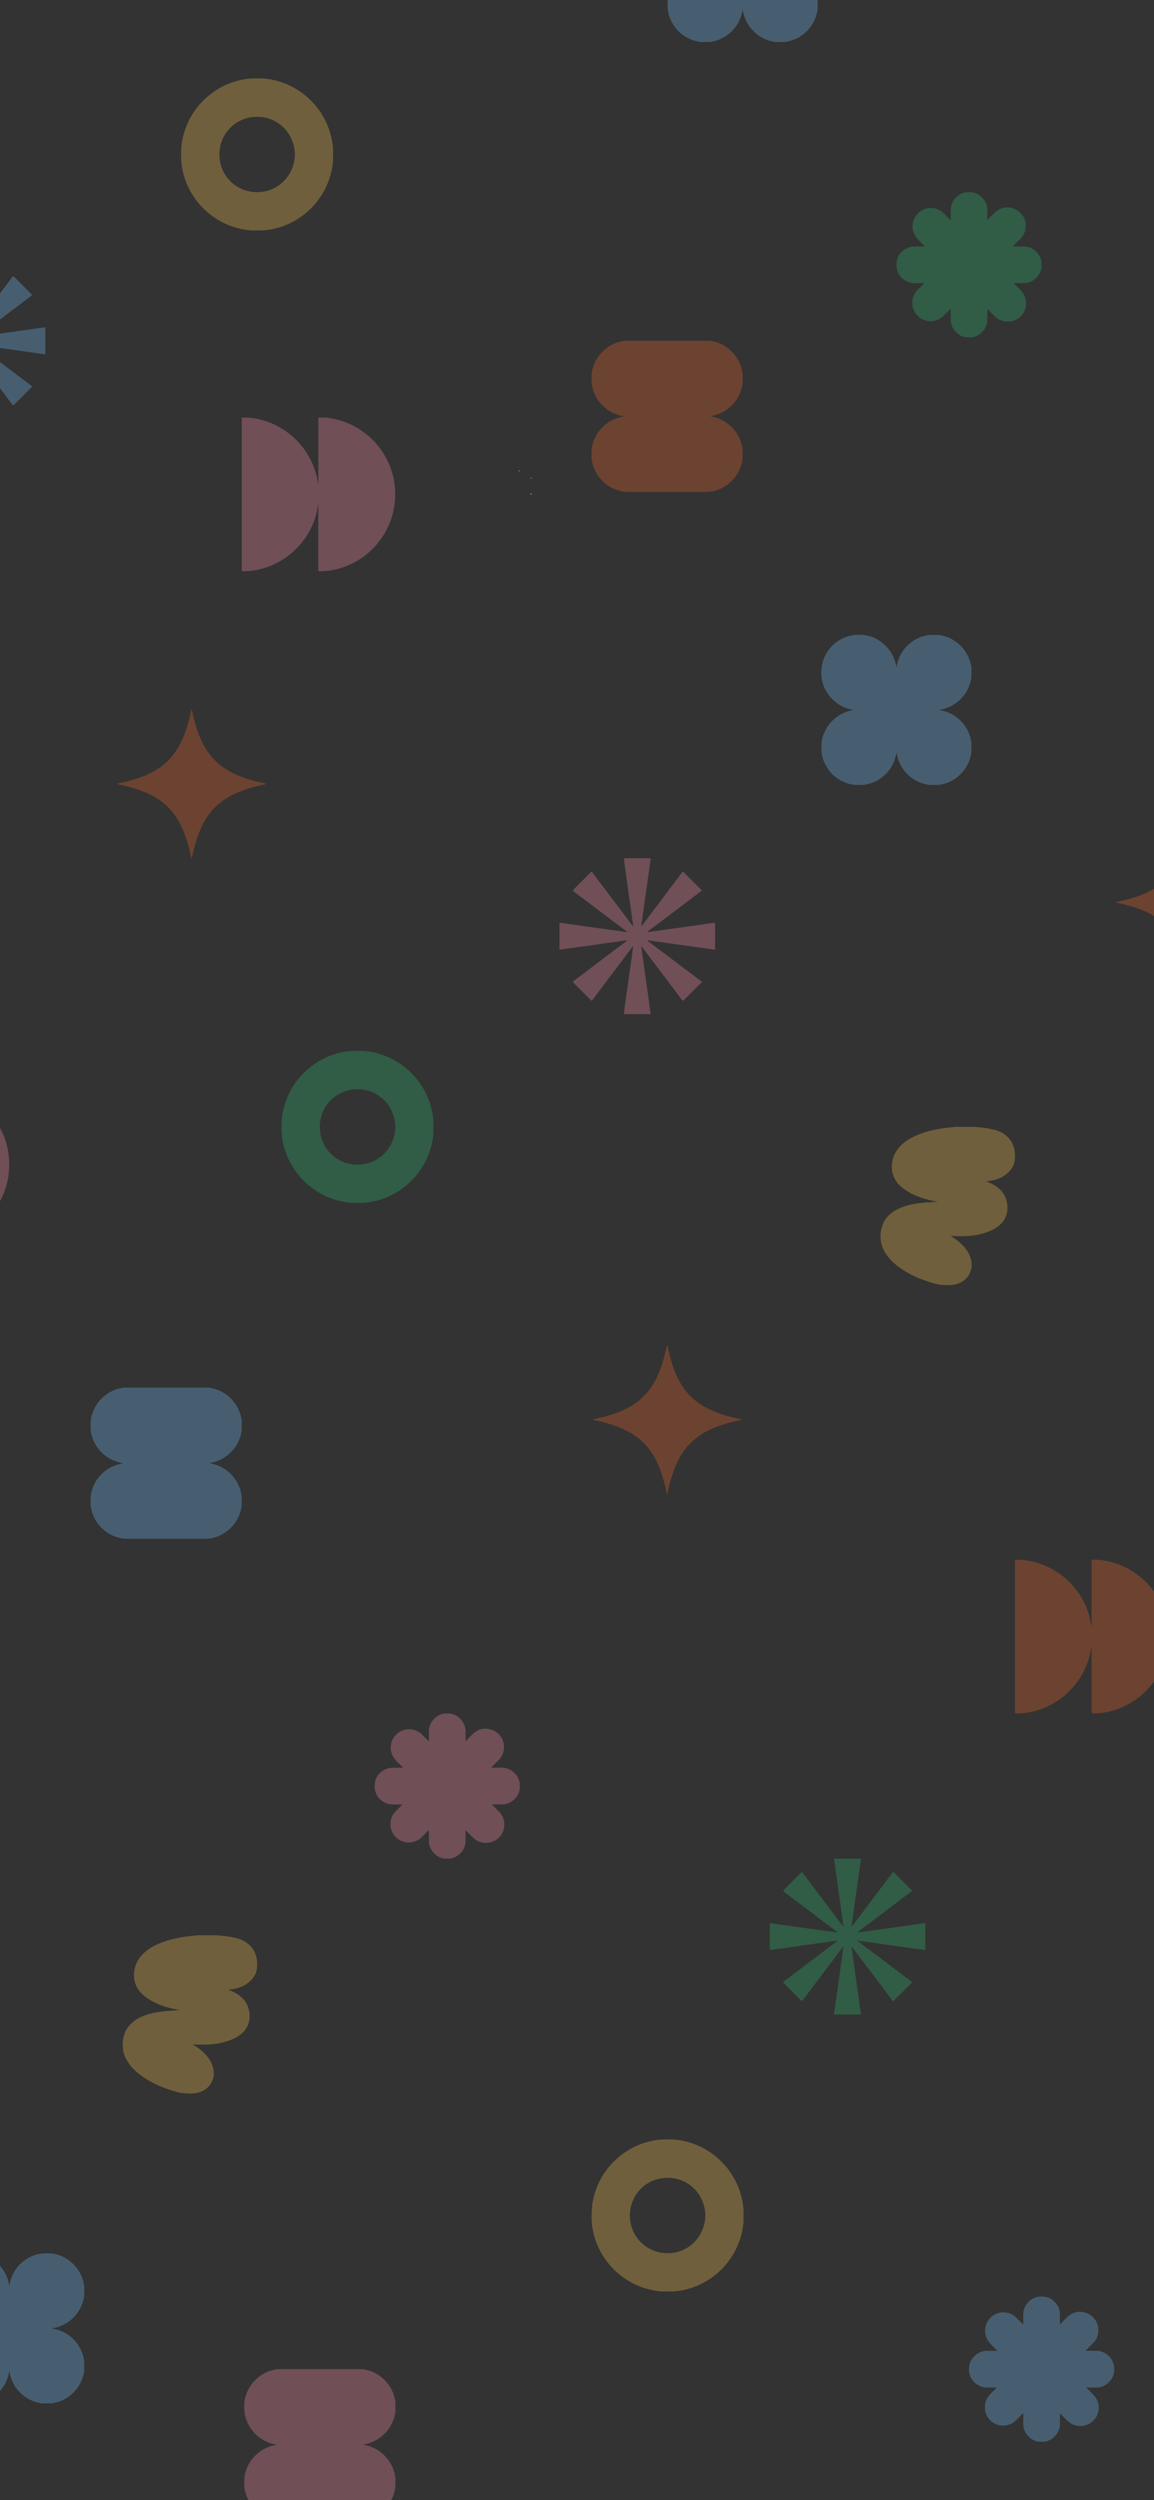 <svg width="375" height="812" viewBox="0 0 375 812" fill="none" xmlns="http://www.w3.org/2000/svg">
<rect x="0" y="0" width="375" height="812" fill="#333333" stroke="none"/>
<g clip-path="url(#clip0_903_245)">
<path d="M172.44 160.31C172.57 160.34 172.71 160.38 172.84 160.41C172.82 160.46 172.81 160.51 172.79 160.57C172.66 160.53 172.53 160.49 172.4 160.45C172.41 160.4 172.43 160.36 172.44 160.31Z" fill="white"/>
<path d="M168.5 152.97C168.51 152.91 168.51 152.9 168.52 152.9C168.65 152.9 168.78 152.89 168.91 152.89C168.91 152.94 168.91 152.98 168.91 153.03C168.78 153.01 168.65 153 168.51 152.98L168.5 152.97Z" fill="white"/>
<path d="M172.42 155.22C172.53 155.22 172.64 155.22 172.74 155.22C172.74 155.22 172.74 155.31 172.74 155.35H172.41C172.41 155.35 172.41 155.26 172.41 155.21L172.42 155.22Z" fill="white"/>
<path d="M108.22 47.83V52.52C108.2 52.6 108.17 52.68 108.16 52.76C108.05 54.18 107.76 55.56 107.37 56.93C106.24 60.91 104.21 64.39 101.35 67.37C99.55 69.25 97.49 70.79 95.2 72.01C92.63 73.39 89.9 74.28 87.01 74.68C86.62 74.73 86.21 74.73 85.82 74.84H81.26C81.18 74.82 81.1 74.79 81.02 74.78C80.21 74.72 79.41 74.58 78.62 74.42C76.77 74.05 74.98 73.48 73.27 72.69C70.28 71.3 67.66 69.42 65.41 67C63.34 64.76 61.72 62.24 60.59 59.42C59.43 56.52 58.79 53.52 58.86 50.37C58.89 48.87 58.89 47.38 59.17 45.89C59.52 43.99 60.05 42.15 60.81 40.38C62.44 36.62 64.85 33.46 68.03 30.88C69.92 29.35 71.99 28.13 74.24 27.21C75.54 26.68 76.89 26.27 78.26 25.96C79.06 25.78 79.87 25.65 80.69 25.56C82.08 25.41 83.48 25.49 84.88 25.47C85.47 25.47 86.05 25.5 86.63 25.58C88.09 25.78 89.54 26.08 90.95 26.53C93.68 27.39 96.19 28.68 98.47 30.42C101.16 32.47 103.36 34.95 105.04 37.9C106.6 40.62 107.6 43.53 108.05 46.64C108.11 47.03 108.11 47.44 108.22 47.82V47.83ZM95.82 50.16C95.68 43.31 90.41 37.93 83.55 37.93C76.7 37.93 71.3 43.32 71.3 50.18C71.3 57.04 76.72 62.43 83.57 62.41C90.46 62.39 95.7 56.96 95.82 50.15V50.16Z" fill="#FFC453" fill-opacity="0.3"/>
<path d="M241.61 717.21V721.9C241.59 721.98 241.56 722.06 241.55 722.14C241.44 723.56 241.15 724.94 240.76 726.31C239.63 730.29 237.6 733.77 234.74 736.75C232.94 738.63 230.88 740.17 228.59 741.39C226.02 742.77 223.29 743.66 220.4 744.06C220.01 744.11 219.6 744.11 219.21 744.22H214.65C214.57 744.2 214.49 744.17 214.41 744.16C213.6 744.1 212.8 743.96 212.01 743.8C210.16 743.43 208.37 742.86 206.66 742.07C203.67 740.68 201.05 738.8 198.8 736.38C196.73 734.14 195.11 731.62 193.98 728.8C192.82 725.9 192.18 722.9 192.25 719.75C192.28 718.25 192.28 716.76 192.56 715.27C192.91 713.37 193.44 711.53 194.2 709.76C195.83 706 198.24 702.84 201.42 700.26C203.31 698.73 205.38 697.51 207.63 696.59C208.93 696.06 210.28 695.65 211.65 695.34C212.45 695.16 213.26 695.03 214.08 694.94C215.47 694.79 216.87 694.87 218.27 694.85C218.86 694.85 219.44 694.88 220.02 694.96C221.48 695.16 222.93 695.46 224.34 695.91C227.07 696.77 229.58 698.06 231.86 699.8C234.55 701.85 236.75 704.33 238.43 707.28C239.99 710 240.99 712.91 241.44 716.02C241.5 716.41 241.5 716.82 241.61 717.2V717.21ZM229.21 719.54C229.07 712.69 223.8 707.31 216.94 707.31C210.09 707.31 204.69 712.7 204.69 719.56C204.69 726.42 210.11 731.81 216.96 731.79C223.85 731.77 229.09 726.34 229.21 719.53V719.54Z" fill="#FFC453" fill-opacity="0.3"/>
<path d="M140.85 363.66V368.35C140.83 368.43 140.8 368.51 140.79 368.59C140.68 370.01 140.39 371.39 140 372.76C138.87 376.74 136.84 380.22 133.98 383.2C132.18 385.08 130.12 386.62 127.83 387.84C125.26 389.22 122.53 390.11 119.64 390.51C119.25 390.56 118.84 390.56 118.45 390.67H113.89C113.81 390.65 113.73 390.62 113.65 390.61C112.84 390.55 112.04 390.41 111.25 390.25C109.4 389.88 107.61 389.31 105.9 388.52C102.91 387.13 100.29 385.25 98.04 382.83C95.97 380.59 94.35 378.07 93.22 375.25C92.06 372.35 91.42 369.35 91.49 366.2C91.52 364.7 91.52 363.21 91.8 361.72C92.15 359.82 92.68 357.98 93.44 356.21C95.07 352.45 97.48 349.29 100.66 346.71C102.55 345.18 104.62 343.96 106.87 343.04C108.17 342.51 109.52 342.1 110.89 341.79C111.69 341.61 112.5 341.48 113.32 341.39C114.71 341.24 116.11 341.32 117.51 341.3C118.1 341.3 118.68 341.33 119.26 341.41C120.72 341.61 122.17 341.91 123.58 342.36C126.31 343.22 128.82 344.51 131.1 346.25C133.79 348.3 135.99 350.78 137.67 353.73C139.23 356.45 140.23 359.36 140.68 362.47C140.74 362.86 140.74 363.27 140.85 363.65V363.66ZM128.45 366C128.31 359.15 123.04 353.77 116.18 353.77C109.33 353.77 103.93 359.16 103.93 366.02C103.93 372.88 109.35 378.27 116.2 378.25C123.09 378.23 128.33 372.8 128.45 365.99V366Z" fill="#2EBC72" fill-opacity="0.3"/>
<path d="M305.09 254.93H301.86C301.16 254.78 300.45 254.65 299.76 254.43C297.63 253.75 295.83 252.56 294.34 250.9C293.12 249.54 292.24 247.97 291.73 246.2C291.57 245.64 291.44 245.07 291.34 244.5C291.25 244.53 291.26 244.59 291.25 244.63C291.17 245.27 291 245.88 290.81 246.49C290.13 248.62 288.94 250.43 287.28 251.91C285.91 253.13 284.35 254.01 282.58 254.52C281.97 254.7 281.34 254.81 280.71 254.93H277.54C277.07 254.83 276.6 254.76 276.14 254.64C272.45 253.66 269.77 251.45 268.07 248.04C267.5 246.91 267.15 245.71 266.99 244.45C266.89 243.65 266.96 242.85 266.94 242.05C266.91 241 267.13 239.99 267.45 239.01C268.11 236.97 269.23 235.21 270.81 233.76C272.48 232.22 274.42 231.2 276.66 230.75C276.9 230.7 277.14 230.65 277.38 230.6C274.13 230.03 271.47 228.49 269.44 225.9C267.39 223.29 266.66 220.29 266.96 217.04C267.45 211.81 271.67 206.93 277.61 206.25C280.33 205.94 282.95 206.36 285.34 207.82C288.67 209.85 290.64 212.8 291.29 216.64C291.37 216.61 291.36 216.56 291.37 216.51C291.45 215.87 291.61 215.26 291.81 214.65C292.77 211.73 294.58 209.47 297.2 207.87C298.6 207.02 300.12 206.48 301.76 206.26C302.64 206.15 303.52 206.23 304.4 206.2C305.03 206.18 305.65 206.3 306.27 206.44C307.85 206.81 309.3 207.46 310.62 208.42C312.76 209.97 314.25 211.98 315.12 214.48C315.38 215.22 315.52 215.98 315.67 216.75V220.04C315.52 220.74 315.4 221.45 315.17 222.14C314.5 224.21 313.35 225.98 311.75 227.45C310.37 228.72 308.78 229.62 306.97 230.15C306.4 230.32 305.82 230.43 305.15 230.56C305.28 230.6 305.32 230.62 305.37 230.63C306 230.72 306.62 230.88 307.23 231.07C309.36 231.75 311.16 232.94 312.65 234.6C313.87 235.96 314.74 237.53 315.26 239.3C315.44 239.91 315.54 240.54 315.67 241.17V244.34C315.6 244.73 315.54 245.12 315.45 245.5C314.91 247.76 313.83 249.73 312.19 251.39C310.69 252.9 308.93 253.95 306.89 254.54C306.29 254.71 305.68 254.8 305.08 254.94L305.09 254.93Z" fill="#75C1FF" fill-opacity="0.3"/>
<path d="M16.79 780.58H13.56C12.86 780.43 12.15 780.3 11.46 780.08C9.33 779.4 7.53 778.21 6.04 776.55C4.82 775.19 3.94 773.62 3.43 771.85C3.27 771.29 3.14 770.72 3.04 770.15C2.95 770.18 2.96 770.24 2.95 770.28C2.87 770.92 2.7 771.53 2.51 772.14C1.83 774.27 0.64 776.08 -1.02 777.56C-2.39 778.78 -3.95 779.66 -5.72 780.17C-6.33 780.35 -6.96 780.46 -7.59 780.58H-10.76C-11.23 780.48 -11.7 780.41 -12.16 780.29C-15.85 779.31 -18.53 777.1 -20.23 773.69C-20.8 772.56 -21.15 771.36 -21.31 770.1C-21.41 769.3 -21.34 768.5 -21.36 767.7C-21.39 766.65 -21.17 765.64 -20.85 764.66C-20.19 762.62 -19.07 760.86 -17.49 759.41C-15.82 757.87 -13.88 756.85 -11.64 756.4C-11.4 756.35 -11.16 756.3 -10.92 756.25C-14.17 755.68 -16.83 754.14 -18.86 751.55C-20.91 748.94 -21.64 745.94 -21.34 742.69C-20.85 737.46 -16.63 732.58 -10.69 731.9C-7.97 731.59 -5.35 732.01 -2.96 733.47C0.37 735.5 2.34 738.45 2.99 742.29C3.07 742.26 3.06 742.21 3.07 742.16C3.15 741.52 3.31 740.91 3.51 740.3C4.47 737.38 6.28 735.12 8.9 733.52C10.3 732.67 11.82 732.13 13.46 731.91C14.34 731.8 15.22 731.88 16.1 731.85C16.73 731.83 17.35 731.95 17.97 732.09C19.55 732.46 21 733.11 22.32 734.07C24.46 735.62 25.95 737.63 26.82 740.13C27.08 740.87 27.22 741.63 27.37 742.4V745.69C27.22 746.39 27.1 747.1 26.87 747.79C26.2 749.86 25.05 751.63 23.45 753.1C22.07 754.37 20.48 755.27 18.67 755.8C18.1 755.97 17.52 756.08 16.85 756.21C16.98 756.25 17.02 756.27 17.07 756.28C17.7 756.37 18.32 756.53 18.93 756.72C21.06 757.4 22.86 758.59 24.35 760.25C25.57 761.61 26.44 763.18 26.96 764.95C27.14 765.56 27.24 766.19 27.37 766.82V769.99C27.3 770.38 27.24 770.77 27.15 771.15C26.61 773.41 25.53 775.38 23.89 777.04C22.39 778.55 20.63 779.6 18.59 780.19C17.99 780.36 17.38 780.45 16.78 780.59L16.79 780.58Z" fill="#75C1FF" fill-opacity="0.3"/>
<path d="M255.11 13.64H251.88C251.18 13.49 250.47 13.36 249.78 13.14C247.65 12.46 245.85 11.27 244.36 9.61C243.14 8.25 242.26 6.68 241.75 4.91C241.59 4.35 241.46 3.78 241.36 3.21C241.27 3.24 241.28 3.3 241.27 3.34C241.19 3.98 241.02 4.59 240.83 5.2C240.15 7.33 238.96 9.14 237.3 10.62C235.93 11.84 234.37 12.72 232.6 13.23C231.99 13.41 231.36 13.52 230.73 13.64H227.56C227.09 13.54 226.62 13.47 226.16 13.35C222.47 12.37 219.79 10.16 218.09 6.75C217.52 5.62 217.17 4.42 217.01 3.16C216.91 2.36 216.98 1.56 216.96 0.76C216.93 -0.29 217.15 -1.3 217.47 -2.28C218.13 -4.32 219.25 -6.08 220.83 -7.53C222.5 -9.07 224.44 -10.09 226.68 -10.54C226.92 -10.59 227.16 -10.64 227.4 -10.69C224.15 -11.26 221.49 -12.8 219.46 -15.39C217.41 -18 216.68 -21 216.98 -24.25C217.47 -29.48 221.69 -34.36 227.63 -35.04C230.35 -35.35 232.97 -34.93 235.36 -33.47C238.69 -31.44 240.66 -28.49 241.31 -24.65C241.39 -24.68 241.38 -24.73 241.39 -24.78C241.47 -25.42 241.63 -26.03 241.83 -26.64C242.79 -29.56 244.6 -31.82 247.22 -33.42C248.62 -34.27 250.14 -34.81 251.78 -35.03C252.66 -35.14 253.54 -35.06 254.42 -35.09C255.05 -35.11 255.67 -34.99 256.29 -34.85C257.87 -34.48 259.32 -33.83 260.64 -32.87C262.78 -31.32 264.27 -29.31 265.14 -26.81C265.4 -26.07 265.54 -25.31 265.69 -24.54V-21.25C265.54 -20.55 265.42 -19.84 265.19 -19.15C264.52 -17.08 263.37 -15.31 261.77 -13.84C260.39 -12.57 258.8 -11.67 256.99 -11.14C256.42 -10.97 255.84 -10.86 255.17 -10.73C255.3 -10.69 255.34 -10.67 255.39 -10.66C256.02 -10.57 256.64 -10.41 257.25 -10.22C259.38 -9.54 261.18 -8.35 262.67 -6.69C263.89 -5.33 264.76 -3.76 265.28 -1.99C265.46 -1.38 265.56 -0.75 265.69 -0.12V3.05C265.62 3.44 265.56 3.83 265.47 4.21C264.93 6.47 263.85 8.44 262.21 10.1C260.71 11.61 258.95 12.66 256.91 13.25C256.31 13.42 255.7 13.51 255.1 13.65L255.11 13.64Z" fill="#75C1FF" fill-opacity="0.3"/>
<path d="M338.46 84.88V87.12C338.46 87.12 338.42 87.21 338.41 87.26C338.1 88.63 337.4 89.77 336.31 90.65C335.29 91.46 334.14 91.95 332.82 91.96C331.8 91.96 330.78 91.96 329.76 91.96C329.67 91.96 329.54 91.91 329.5 92.02C329.47 92.11 329.58 92.17 329.64 92.23C330.3 92.9 330.97 93.56 331.64 94.23C331.84 94.43 332.04 94.63 332.21 94.86C333.27 96.3 333.68 97.89 333.34 99.66C333.1 100.91 332.52 101.97 331.6 102.83C330.37 103.98 328.91 104.53 327.2 104.45C325.73 104.38 324.48 103.84 323.41 102.86C322.62 102.14 321.89 101.36 321.12 100.61C321.06 100.55 321.01 100.44 320.91 100.48C320.81 100.52 320.85 100.64 320.85 100.72C320.85 101.73 320.85 102.74 320.85 103.75C320.85 104.14 320.83 104.53 320.74 104.92C320.4 106.42 319.6 107.62 318.37 108.53C317.66 109.05 316.86 109.36 316.02 109.57H313.78C313.78 109.57 313.71 109.53 313.67 109.53C312.3 109.23 311.16 108.54 310.27 107.45C309.44 106.43 308.96 105.27 308.95 103.94C308.95 102.86 308.95 101.78 308.95 100.7C308.95 100.59 309.01 100.43 308.89 100.38C308.79 100.34 308.72 100.49 308.64 100.56C307.91 101.29 307.18 102.01 306.45 102.74C306.19 103 305.9 103.21 305.59 103.4C304.26 104.22 302.83 104.51 301.28 104.22C300.02 103.98 298.95 103.4 298.08 102.47C296.92 101.23 296.37 99.76 296.46 98.04C296.52 96.81 296.91 95.71 297.66 94.75C298.38 93.84 299.29 93.1 300.05 92.24C300.11 92.17 300.24 92.12 300.19 92.01C300.15 91.93 300.03 91.96 299.94 91.96C298.95 91.96 297.96 91.95 296.97 91.96C296.39 91.96 295.83 91.85 295.3 91.65C292.49 90.59 290.92 88.15 291.38 84.93C291.6 83.39 292.42 82.17 293.65 81.24C294.7 80.45 295.88 80.02 297.21 80.05C298.2 80.07 299.19 80.05 300.18 80.05C300.26 80.05 300.38 80.09 300.42 79.99C300.46 79.89 300.35 79.84 300.29 79.78C299.7 79.18 299.1 78.59 298.5 77.99C297.41 76.89 296.68 75.62 296.55 74.04C296.44 72.67 296.74 71.4 297.49 70.26C298.84 68.21 301.15 67.17 303.69 67.67C304.82 67.89 305.8 68.4 306.62 69.21C307.31 69.89 308 70.58 308.68 71.27C308.74 71.33 308.79 71.44 308.89 71.4C308.98 71.36 308.94 71.24 308.94 71.16C308.94 70.16 308.94 69.16 308.94 68.16C308.94 66.54 309.6 65.19 310.73 64.06C312.2 62.59 314.03 62.19 316.02 62.49C317.54 62.72 318.75 63.55 319.67 64.77C320.46 65.82 320.88 67 320.84 68.33C320.82 69.24 320.84 70.16 320.84 71.07C320.84 71.16 320.79 71.3 320.9 71.33C321 71.37 321.06 71.24 321.13 71.17C321.86 70.44 322.56 69.68 323.32 68.99C325.11 67.37 327.18 66.95 329.44 67.76C332.07 68.71 333.84 71.44 333.21 74.58C332.99 75.67 332.51 76.62 331.74 77.41C330.97 78.2 330.19 78.97 329.41 79.75C329.34 79.82 329.21 79.88 329.25 79.98C329.29 80.1 329.44 80.04 329.54 80.04C330.6 80.04 331.66 80.04 332.72 80.04C333.07 80.04 333.42 80.06 333.77 80.14C335.33 80.48 336.55 81.32 337.47 82.61C337.95 83.29 338.24 84.06 338.44 84.87L338.46 84.88Z" fill="#2EBC72" fill-opacity="0.3"/>
<path d="M362.04 768.34V770.58C362.04 770.58 362 770.67 361.99 770.72C361.68 772.09 360.98 773.23 359.89 774.11C358.87 774.92 357.72 775.41 356.4 775.42C355.38 775.42 354.36 775.42 353.34 775.42C353.25 775.42 353.12 775.37 353.08 775.48C353.05 775.57 353.16 775.63 353.22 775.69C353.88 776.36 354.55 777.02 355.22 777.69C355.42 777.89 355.62 778.09 355.79 778.32C356.85 779.76 357.26 781.35 356.92 783.12C356.68 784.37 356.1 785.43 355.18 786.29C353.95 787.44 352.49 787.99 350.78 787.91C349.31 787.84 348.06 787.3 346.99 786.32C346.2 785.6 345.47 784.82 344.7 784.07C344.64 784.01 344.59 783.9 344.49 783.94C344.39 783.98 344.43 784.1 344.43 784.18C344.43 785.19 344.43 786.2 344.43 787.21C344.43 787.6 344.41 787.99 344.32 788.38C343.98 789.88 343.18 791.08 341.95 791.99C341.24 792.51 340.44 792.82 339.6 793.03H337.36C337.36 793.03 337.29 792.99 337.25 792.99C335.88 792.69 334.74 792 333.85 790.91C333.02 789.89 332.54 788.73 332.53 787.4C332.53 786.32 332.53 785.24 332.53 784.16C332.53 784.05 332.59 783.89 332.47 783.84C332.37 783.8 332.3 783.95 332.22 784.02C331.49 784.75 330.76 785.47 330.03 786.2C329.77 786.46 329.48 786.67 329.17 786.86C327.84 787.68 326.41 787.97 324.86 787.68C323.6 787.44 322.53 786.86 321.66 785.93C320.5 784.69 319.95 783.22 320.04 781.5C320.1 780.27 320.49 779.17 321.24 778.21C321.96 777.3 322.87 776.56 323.63 775.7C323.69 775.63 323.82 775.58 323.77 775.47C323.73 775.39 323.61 775.42 323.52 775.42C322.53 775.42 321.54 775.41 320.55 775.42C319.97 775.42 319.41 775.31 318.88 775.11C316.07 774.05 314.5 771.61 314.96 768.39C315.18 766.85 316 765.63 317.23 764.7C318.28 763.91 319.46 763.48 320.79 763.51C321.78 763.53 322.77 763.51 323.76 763.51C323.84 763.51 323.96 763.55 324 763.45C324.04 763.35 323.93 763.3 323.87 763.24C323.28 762.64 322.68 762.05 322.08 761.45C320.99 760.35 320.26 759.08 320.13 757.5C320.02 756.13 320.32 754.86 321.07 753.72C322.42 751.67 324.73 750.63 327.27 751.13C328.4 751.35 329.38 751.86 330.2 752.67C330.89 753.35 331.58 754.04 332.26 754.73C332.32 754.79 332.37 754.9 332.47 754.86C332.56 754.82 332.52 754.7 332.52 754.62C332.52 753.62 332.52 752.62 332.52 751.62C332.52 750 333.18 748.65 334.31 747.52C335.78 746.05 337.61 745.65 339.6 745.95C341.12 746.18 342.33 747.01 343.25 748.23C344.04 749.28 344.46 750.46 344.42 751.79C344.4 752.7 344.42 753.62 344.42 754.53C344.42 754.62 344.37 754.76 344.48 754.79C344.58 754.83 344.64 754.7 344.71 754.63C345.44 753.9 346.14 753.14 346.9 752.45C348.69 750.83 350.76 750.41 353.02 751.22C355.65 752.17 357.42 754.9 356.79 758.04C356.57 759.13 356.09 760.08 355.32 760.87C354.55 761.66 353.77 762.43 352.99 763.21C352.92 763.28 352.79 763.34 352.83 763.44C352.87 763.56 353.02 763.5 353.12 763.5C354.18 763.5 355.24 763.5 356.3 763.5C356.65 763.5 357 763.52 357.35 763.6C358.91 763.94 360.13 764.78 361.05 766.07C361.53 766.75 361.82 767.52 362.02 768.33L362.04 768.34Z" fill="#75C1FF" fill-opacity="0.3"/>
<path d="M168.9 578.96V581.2C168.9 581.2 168.86 581.29 168.85 581.34C168.54 582.71 167.84 583.85 166.75 584.73C165.73 585.54 164.58 586.03 163.26 586.04C162.24 586.04 161.22 586.04 160.2 586.04C160.11 586.04 159.98 585.99 159.94 586.1C159.91 586.19 160.02 586.25 160.08 586.31C160.74 586.98 161.41 587.64 162.08 588.31C162.28 588.51 162.48 588.71 162.65 588.94C163.71 590.38 164.12 591.97 163.78 593.74C163.54 594.99 162.96 596.05 162.04 596.91C160.81 598.06 159.35 598.61 157.64 598.53C156.17 598.46 154.92 597.92 153.85 596.94C153.06 596.22 152.33 595.44 151.56 594.69C151.5 594.63 151.45 594.52 151.35 594.56C151.25 594.6 151.29 594.72 151.29 594.8C151.29 595.81 151.29 596.82 151.29 597.83C151.29 598.22 151.27 598.61 151.18 599C150.84 600.5 150.04 601.7 148.81 602.61C148.1 603.13 147.3 603.44 146.46 603.65H144.22C144.22 603.65 144.15 603.61 144.11 603.61C142.74 603.31 141.6 602.62 140.71 601.53C139.88 600.51 139.4 599.35 139.39 598.02C139.39 596.94 139.39 595.86 139.39 594.78C139.39 594.67 139.45 594.51 139.33 594.46C139.23 594.42 139.16 594.57 139.08 594.64C138.35 595.37 137.62 596.09 136.89 596.82C136.63 597.08 136.34 597.29 136.03 597.48C134.7 598.3 133.27 598.59 131.72 598.3C130.46 598.06 129.39 597.48 128.52 596.55C127.36 595.31 126.81 593.84 126.9 592.12C126.96 590.89 127.35 589.79 128.1 588.83C128.82 587.92 129.73 587.18 130.49 586.32C130.55 586.25 130.68 586.2 130.63 586.09C130.59 586.01 130.47 586.04 130.38 586.04C129.39 586.04 128.4 586.03 127.41 586.04C126.83 586.04 126.27 585.93 125.74 585.73C122.93 584.67 121.36 582.23 121.82 579.01C122.04 577.47 122.86 576.25 124.09 575.32C125.14 574.53 126.32 574.1 127.65 574.13C128.64 574.15 129.63 574.13 130.62 574.13C130.7 574.13 130.82 574.17 130.86 574.07C130.9 573.97 130.79 573.92 130.73 573.86C130.14 573.26 129.54 572.67 128.94 572.07C127.85 570.97 127.12 569.7 126.99 568.12C126.88 566.75 127.18 565.48 127.93 564.34C129.28 562.29 131.59 561.25 134.13 561.75C135.26 561.97 136.24 562.48 137.06 563.29C137.75 563.97 138.44 564.66 139.12 565.35C139.18 565.41 139.23 565.52 139.33 565.48C139.42 565.44 139.38 565.32 139.38 565.24C139.38 564.24 139.38 563.24 139.38 562.24C139.38 560.62 140.04 559.27 141.17 558.14C142.64 556.67 144.47 556.27 146.46 556.57C147.98 556.8 149.19 557.63 150.11 558.85C150.9 559.9 151.32 561.08 151.28 562.41C151.26 563.32 151.28 564.24 151.28 565.15C151.28 565.24 151.23 565.38 151.34 565.41C151.44 565.45 151.5 565.32 151.57 565.25C152.3 564.52 153 563.76 153.76 563.07C155.55 561.45 157.62 561.03 159.88 561.84C162.51 562.79 164.28 565.52 163.65 568.66C163.43 569.75 162.95 570.7 162.18 571.49C161.41 572.28 160.63 573.05 159.85 573.83C159.78 573.9 159.65 573.96 159.69 574.06C159.73 574.18 159.88 574.12 159.98 574.12C161.04 574.12 162.1 574.12 163.16 574.12C163.51 574.12 163.86 574.14 164.21 574.22C165.77 574.56 166.99 575.4 167.91 576.69C168.39 577.37 168.68 578.14 168.88 578.95L168.9 578.96Z" fill="#FF8FAA" fill-opacity="0.3"/>
<path d="M202.91 110.66C212.18 110.66 221.44 110.66 230.71 110.66C231.42 110.82 232.13 110.93 232.82 111.15C234.95 111.84 236.76 113.02 238.25 114.68C239.49 116.06 240.38 117.64 240.91 119.42C241.09 120.03 241.21 120.65 241.33 121.27V124.58C241.2 125.28 241.07 125.98 240.85 126.66C240.18 128.72 239.05 130.5 237.46 131.98C235.92 133.41 234.14 134.38 232.11 134.9C231.68 135.01 231.25 135.09 230.83 135.19C231.35 135.29 231.85 135.41 232.35 135.55C234.66 136.2 236.63 137.42 238.23 139.2C239.48 140.58 240.37 142.18 240.9 143.97C241.09 144.6 241.19 145.24 241.32 145.88V149.07C241.3 149.15 241.27 149.23 241.26 149.31C241.17 149.97 241.02 150.62 240.81 151.25C239.97 153.77 238.51 155.85 236.36 157.42C234.34 158.89 232.1 159.76 229.58 159.76C221.08 159.76 212.58 159.76 204.09 159.76C202.68 159.76 201.35 159.49 200.05 158.99C197.81 158.12 195.97 156.71 194.55 154.78C193.33 153.12 192.57 151.26 192.28 149.22C192.16 148.35 192.25 147.48 192.22 146.62C192.2 145.78 192.38 144.97 192.6 144.18C193.1 142.36 193.99 140.73 195.25 139.32C196.81 137.56 198.73 136.34 200.99 135.65C201.56 135.48 202.15 135.37 202.76 135.25C202.7 135.17 202.64 135.17 202.58 135.16C201.95 135.06 201.34 134.92 200.73 134.72C197.85 133.75 195.59 132 193.98 129.41C193.21 128.17 192.69 126.82 192.39 125.38C192.19 124.44 192.25 123.49 192.22 122.54C192.18 121.13 192.48 119.8 192.99 118.5C193.87 116.24 195.29 114.39 197.25 112.96C198.45 112.08 199.76 111.43 201.2 111.05C201.76 110.9 202.34 110.8 202.9 110.67L202.91 110.66Z" fill="#F2672A" fill-opacity="0.3"/>
<path d="M90.07 769.44C99.34 769.44 108.6 769.44 117.87 769.44C118.58 769.6 119.29 769.71 119.98 769.93C122.11 770.62 123.92 771.8 125.41 773.46C126.65 774.84 127.54 776.42 128.07 778.2C128.25 778.81 128.37 779.43 128.49 780.05V783.36C128.36 784.06 128.23 784.76 128.01 785.44C127.34 787.5 126.21 789.28 124.62 790.76C123.08 792.19 121.3 793.16 119.27 793.68C118.84 793.79 118.41 793.87 117.99 793.97C118.51 794.07 119.01 794.19 119.51 794.33C121.82 794.98 123.79 796.2 125.39 797.98C126.64 799.36 127.53 800.96 128.06 802.75C128.25 803.38 128.35 804.02 128.48 804.66V807.85C128.46 807.93 128.43 808.01 128.42 808.09C128.33 808.75 128.18 809.4 127.97 810.03C127.13 812.55 125.67 814.63 123.52 816.2C121.5 817.67 119.26 818.54 116.74 818.54C108.24 818.54 99.74 818.54 91.25 818.54C89.84 818.54 88.51 818.27 87.21 817.77C84.97 816.9 83.13 815.49 81.71 813.56C80.49 811.9 79.73 810.04 79.44 808C79.32 807.13 79.41 806.26 79.38 805.4C79.36 804.56 79.54 803.75 79.76 802.96C80.26 801.14 81.15 799.51 82.41 798.1C83.97 796.34 85.89 795.12 88.15 794.43C88.72 794.26 89.31 794.15 89.92 794.03C89.86 793.95 89.8 793.95 89.74 793.94C89.11 793.84 88.5 793.7 87.89 793.5C85.01 792.53 82.75 790.78 81.14 788.19C80.37 786.95 79.85 785.6 79.55 784.16C79.35 783.22 79.41 782.27 79.38 781.32C79.34 779.91 79.64 778.58 80.15 777.28C81.03 775.02 82.45 773.17 84.41 771.74C85.61 770.86 86.92 770.21 88.36 769.83C88.92 769.68 89.5 769.58 90.06 769.45L90.07 769.44Z" fill="#FF8FAA" fill-opacity="0.3"/>
<path d="M40.13 450.67C49.4 450.67 58.66 450.67 67.93 450.67C68.64 450.83 69.35 450.94 70.04 451.16C72.17 451.85 73.98 453.03 75.47 454.69C76.71 456.07 77.6 457.65 78.13 459.43C78.31 460.04 78.43 460.66 78.55 461.28V464.59C78.42 465.29 78.29 465.99 78.07 466.67C77.4 468.73 76.27 470.51 74.68 471.99C73.14 473.42 71.36 474.39 69.33 474.91C68.9 475.02 68.47 475.1 68.05 475.2C68.57 475.3 69.07 475.42 69.57 475.56C71.88 476.21 73.85 477.43 75.45 479.21C76.7 480.59 77.59 482.19 78.12 483.98C78.31 484.61 78.41 485.25 78.54 485.89V489.08C78.52 489.16 78.49 489.24 78.48 489.32C78.39 489.98 78.24 490.63 78.03 491.26C77.19 493.78 75.73 495.86 73.58 497.43C71.56 498.9 69.32 499.77 66.8 499.77C58.3 499.77 49.8 499.77 41.31 499.77C39.9 499.77 38.57 499.5 37.27 499C35.03 498.13 33.19 496.72 31.77 494.79C30.55 493.13 29.79 491.27 29.5 489.23C29.38 488.36 29.47 487.49 29.44 486.63C29.42 485.79 29.6 484.98 29.82 484.19C30.32 482.37 31.21 480.74 32.47 479.33C34.03 477.57 35.95 476.35 38.21 475.66C38.78 475.49 39.37 475.38 39.98 475.26C39.92 475.18 39.86 475.18 39.8 475.17C39.17 475.07 38.56 474.93 37.95 474.73C35.07 473.76 32.81 472.01 31.2 469.42C30.43 468.18 29.91 466.83 29.61 465.39C29.41 464.45 29.47 463.5 29.44 462.55C29.4 461.14 29.7 459.81 30.21 458.51C31.09 456.25 32.51 454.4 34.47 452.97C35.67 452.09 36.98 451.44 38.42 451.06C38.98 450.91 39.56 450.81 40.12 450.68L40.13 450.67Z" fill="#75C1FF" fill-opacity="0.3"/>
<path d="M310.19 365.99C312.48 365.99 314.77 365.99 317.06 365.99C317.13 366.01 317.2 366.04 317.28 366.05C318.14 366.07 318.98 366.2 319.83 366.31C321.16 366.48 322.47 366.72 323.75 367.11C325.38 367.62 326.79 368.47 327.91 369.77C329.69 371.84 330.01 374.3 329.74 376.88C329.58 378.36 328.83 379.59 327.8 380.63C326.13 382.32 324.05 383.2 321.72 383.52C321.31 383.58 320.91 383.65 320.49 383.64C320.52 383.77 320.6 383.76 320.66 383.78C321.79 384.16 322.85 384.69 323.82 385.39C325.16 386.36 326.26 387.55 326.82 389.14C327.31 390.5 327.52 391.9 327.31 393.36C327.05 395.22 326.19 396.74 324.78 397.94C322.79 399.63 320.39 400.41 317.89 400.97C316.79 401.22 315.68 401.35 314.56 401.43C312.85 401.55 311.14 401.5 309.43 401.46C309.31 401.46 309.18 401.4 309.06 401.48C309.07 401.58 309.15 401.6 309.21 401.64C310 402.1 310.75 402.61 311.45 403.19C313.36 404.78 314.93 406.6 315.53 409.1C315.79 410.18 315.83 411.26 315.56 412.34C315.04 414.35 313.79 415.76 311.92 416.65C310.09 417.52 308.15 417.43 306.22 417.31C304.74 417.22 303.32 416.78 301.92 416.34C298.54 415.28 295.35 413.84 292.45 411.78C290.6 410.46 288.95 408.93 287.73 406.99C286.99 405.81 286.45 404.54 286.25 403.16C286.06 401.87 286.08 400.56 286.38 399.27C286.61 398.27 286.93 397.3 287.47 396.41C288.41 394.87 289.75 393.77 291.32 392.91C293.72 391.6 296.34 391.07 299.01 390.74C300.45 390.56 301.9 390.48 303.35 390.39C303.77 390.36 304.18 390.34 304.67 390.32C304.4 390.18 304.19 390.22 304 390.18C302.8 389.93 301.6 389.67 300.42 389.32C298.09 388.61 295.87 387.69 293.89 386.26C292.67 385.38 291.61 384.35 290.86 383.04C289.8 381.19 289.6 379.2 289.98 377.15C290.33 375.24 291.23 373.6 292.59 372.2C294.06 370.69 295.83 369.62 297.74 368.78C299.43 368.04 301.18 367.49 302.98 367.09C303.88 366.89 304.77 366.7 305.68 366.56C306.54 366.42 307.41 366.3 308.28 366.22C308.93 366.16 309.57 366.09 310.22 366.03L310.19 365.99Z" fill="#FFC453" fill-opacity="0.3"/>
<path d="M63.92 628.54C66.21 628.54 68.5 628.54 70.79 628.54C70.86 628.56 70.93 628.59 71.01 628.6C71.87 628.62 72.71 628.75 73.56 628.86C74.89 629.03 76.2 629.27 77.48 629.66C79.11 630.17 80.52 631.02 81.64 632.32C83.42 634.39 83.74 636.85 83.47 639.43C83.31 640.91 82.56 642.14 81.53 643.18C79.86 644.87 77.78 645.75 75.45 646.07C75.04 646.13 74.64 646.2 74.22 646.19C74.25 646.32 74.33 646.31 74.39 646.33C75.52 646.71 76.58 647.24 77.55 647.94C78.89 648.91 79.99 650.1 80.55 651.69C81.04 653.05 81.25 654.45 81.04 655.91C80.78 657.77 79.92 659.29 78.51 660.49C76.52 662.18 74.12 662.96 71.62 663.52C70.52 663.77 69.41 663.9 68.29 663.98C66.58 664.1 64.87 664.05 63.16 664.01C63.04 664.01 62.91 663.95 62.79 664.03C62.8 664.13 62.88 664.15 62.94 664.19C63.73 664.65 64.48 665.16 65.18 665.74C67.09 667.33 68.66 669.15 69.26 671.65C69.52 672.73 69.56 673.81 69.29 674.89C68.77 676.9 67.52 678.31 65.65 679.2C63.82 680.07 61.88 679.98 59.95 679.86C58.47 679.77 57.05 679.33 55.65 678.89C52.27 677.83 49.08 676.39 46.18 674.33C44.33 673.01 42.68 671.48 41.46 669.54C40.72 668.36 40.18 667.09 39.98 665.71C39.79 664.42 39.81 663.11 40.11 661.82C40.34 660.82 40.66 659.85 41.2 658.96C42.14 657.42 43.48 656.32 45.05 655.46C47.45 654.15 50.07 653.62 52.74 653.29C54.18 653.11 55.63 653.03 57.08 652.94C57.5 652.91 57.91 652.89 58.4 652.87C58.13 652.73 57.92 652.77 57.73 652.73C56.53 652.48 55.33 652.22 54.15 651.87C51.82 651.16 49.6 650.24 47.62 648.81C46.4 647.93 45.34 646.9 44.59 645.59C43.53 643.74 43.33 641.75 43.71 639.7C44.06 637.79 44.96 636.15 46.32 634.75C47.79 633.24 49.56 632.17 51.47 631.33C53.16 630.59 54.91 630.04 56.71 629.64C57.61 629.44 58.5 629.25 59.41 629.11C60.27 628.97 61.14 628.85 62.01 628.77C62.66 628.71 63.3 628.64 63.95 628.58L63.92 628.54Z" fill="#FFC453" fill-opacity="0.3"/>
<path d="M103.44 135.61H105.75C106 135.72 106.27 135.65 106.52 135.69C107.84 135.91 109.15 136.15 110.44 136.52C114.16 137.61 117.43 139.48 120.29 142.08C122.19 143.8 123.77 145.79 125.06 148.01C126.95 151.26 128.07 154.75 128.33 158.5C128.47 160.4 128.44 162.29 128.16 164.19C127.95 165.58 127.65 166.94 127.21 168.28C126.18 171.44 124.58 174.28 122.42 176.81C120.31 179.27 117.84 181.27 114.96 182.75C111.56 184.51 107.97 185.53 104.11 185.51C103.43 185.51 103.43 185.51 103.43 184.83C103.43 177.98 103.43 171.13 103.43 164.28C103.43 164.14 103.43 163.99 103.43 163.85C103.35 163.93 103.33 164.01 103.32 164.1C103.2 165.13 102.97 166.14 102.7 167.15C101.56 171.37 99.41 175.01 96.37 178.13C94.62 179.93 92.62 181.42 90.4 182.6C86.9 184.46 83.18 185.54 79.18 185.52C78.55 185.52 78.55 185.52 78.55 184.89C78.55 171.33 78.55 157.76 78.55 144.2C78.55 141.34 78.55 138.48 78.55 135.63H80.92C81.58 135.75 82.25 135.81 82.92 135.92C84.45 136.19 85.94 136.59 87.39 137.14C90.29 138.24 92.89 139.82 95.21 141.88C97.11 143.57 98.72 145.51 100.03 147.69C101.63 150.36 102.73 153.23 103.23 156.31C103.28 156.62 103.34 156.93 103.39 157.24H103.45V135.63L103.44 135.61Z" fill="#FF8FAA" fill-opacity="0.3"/>
<path d="M354.71 506.57H357.02C357.27 506.68 357.54 506.61 357.79 506.65C359.11 506.87 360.42 507.11 361.71 507.48C365.43 508.57 368.7 510.44 371.56 513.04C373.46 514.76 375.04 516.75 376.33 518.97C378.22 522.22 379.34 525.71 379.6 529.46C379.74 531.36 379.71 533.25 379.43 535.15C379.22 536.54 378.92 537.9 378.48 539.24C377.45 542.4 375.85 545.24 373.69 547.77C371.58 550.23 369.11 552.23 366.23 553.71C362.83 555.47 359.24 556.49 355.38 556.47C354.7 556.47 354.7 556.47 354.7 555.79C354.7 548.94 354.7 542.09 354.7 535.24C354.7 535.1 354.7 534.95 354.7 534.81C354.62 534.89 354.6 534.97 354.59 535.06C354.47 536.09 354.24 537.1 353.97 538.11C352.83 542.33 350.68 545.97 347.64 549.09C345.89 550.89 343.89 552.38 341.67 553.56C338.17 555.42 334.45 556.5 330.45 556.48C329.82 556.48 329.82 556.48 329.82 555.85C329.82 542.29 329.82 528.72 329.82 515.16C329.82 512.3 329.82 509.44 329.82 506.59H332.19C332.85 506.71 333.52 506.77 334.19 506.88C335.72 507.15 337.21 507.55 338.66 508.1C341.56 509.2 344.16 510.78 346.48 512.84C348.38 514.53 349.99 516.47 351.3 518.65C352.9 521.32 354 524.19 354.5 527.27C354.55 527.58 354.61 527.89 354.66 528.2H354.72V506.59L354.71 506.57Z" fill="#F2672A" fill-opacity="0.3"/>
<path d="M-21.97 353.3H-19.66C-19.41 353.41 -19.14 353.34 -18.89 353.38C-17.57 353.6 -16.26 353.84 -14.97 354.21C-11.25 355.3 -7.98 357.17 -5.12 359.77C-3.22 361.49 -1.64 363.48 -0.35 365.7C1.54 368.95 2.66 372.44 2.92 376.19C3.06 378.09 3.03 379.98 2.75 381.88C2.54 383.27 2.24 384.63 1.8 385.97C0.77 389.13 -0.83 391.97 -2.99 394.5C-5.1 396.96 -7.57 398.96 -10.45 400.44C-13.85 402.2 -17.44 403.22 -21.3 403.2C-21.98 403.2 -21.98 403.2 -21.98 402.52C-21.98 395.67 -21.98 388.82 -21.98 381.97C-21.98 381.83 -21.98 381.68 -21.98 381.54C-22.06 381.62 -22.08 381.7 -22.09 381.79C-22.21 382.82 -22.44 383.83 -22.71 384.84C-23.85 389.06 -26 392.7 -29.04 395.82C-30.79 397.62 -32.79 399.11 -35.01 400.29C-38.51 402.15 -42.23 403.23 -46.23 403.21C-46.86 403.21 -46.86 403.21 -46.86 402.58C-46.86 389.02 -46.86 375.45 -46.86 361.89C-46.86 359.03 -46.86 356.17 -46.86 353.32H-44.49C-43.83 353.44 -43.16 353.5 -42.49 353.61C-40.96 353.88 -39.47 354.28 -38.02 354.83C-35.12 355.93 -32.52 357.51 -30.2 359.57C-28.3 361.26 -26.69 363.2 -25.38 365.38C-23.78 368.05 -22.68 370.92 -22.18 374C-22.13 374.31 -22.07 374.62 -22.02 374.93H-21.96V353.32L-21.97 353.3Z" fill="#FF8FAA" fill-opacity="0.3"/>
<path d="M202.72 329.33C202.72 328.76 202.85 328.21 202.93 327.64C202.98 327.27 203.04 326.89 203.08 326.52C203.19 325.47 203.39 324.43 203.5 323.37C203.61 322.34 203.84 321.32 203.96 320.29C204.04 319.55 204.17 318.82 204.25 318.08C204.33 317.33 204.48 316.59 204.58 315.84C204.68 315.11 204.77 314.38 204.87 313.66C204.93 313.2 205 312.75 205.08 312.29C205.14 311.94 205.17 311.58 205.23 311.23C205.4 310.18 205.51 309.13 205.64 308.08C205.67 307.84 205.82 307.61 205.71 307.33C205.46 307.49 205.34 307.75 205.18 307.96C203.76 309.83 202.36 311.71 200.95 313.59C199.59 315.39 198.23 317.18 196.87 318.98C195.58 320.69 194.3 322.4 193.02 324.1C192.85 324.33 192.69 324.56 192.51 324.78C192.28 325.06 192.22 325.06 191.97 324.8C190.53 323.36 189.09 321.92 187.66 320.49C187.21 320.04 186.77 319.59 186.32 319.15C186.12 318.95 186.12 318.82 186.35 318.65C188.26 317.22 190.17 315.77 192.07 314.33C193.88 312.96 195.68 311.59 197.48 310.23C199.35 308.82 201.22 307.42 203.09 306.02C203.33 305.84 203.57 305.65 203.83 305.46C203.71 305.34 203.59 305.36 203.49 305.39C203.2 305.47 202.91 305.48 202.62 305.52C201.58 305.66 200.55 305.84 199.51 305.99C198.76 306.1 198.01 306.17 197.26 306.27C196.53 306.37 195.81 306.5 195.08 306.61C194.72 306.66 194.35 306.71 193.99 306.76C192.81 306.91 191.64 307.07 190.47 307.26C189.72 307.38 188.97 307.44 188.22 307.54C187.49 307.64 186.77 307.77 186.04 307.87C185.28 307.98 184.52 308.07 183.76 308.17C183.31 308.23 182.87 308.31 182.42 308.38C182.34 308.39 182.25 308.41 182.17 308.42C181.9 308.46 181.79 308.35 181.8 308.07C181.81 306.82 181.8 305.56 181.8 304.31C181.8 302.91 181.8 301.51 181.8 300.11C181.8 299.73 181.87 299.67 182.25 299.72C183.29 299.87 184.32 300.04 185.36 300.19C186.11 300.3 186.86 300.37 187.61 300.47C188.34 300.57 189.06 300.69 189.79 300.8C190.54 300.91 191.29 301 192.04 301.1C192.8 301.21 193.55 301.33 194.31 301.43C195.02 301.53 195.72 301.62 196.43 301.72C197.25 301.84 198.07 301.96 198.89 302.07C199.61 302.17 200.33 302.26 201.04 302.36C201.81 302.47 202.58 302.58 203.34 302.7C203.49 302.72 203.63 302.76 203.77 302.72C203.79 302.6 203.7 302.56 203.64 302.51C201.78 301.11 199.92 299.72 198.06 298.32C196.25 296.96 194.45 295.58 192.65 294.22C190.78 292.81 188.9 291.4 187.02 289.99C186.82 289.84 186.62 289.68 186.42 289.52C186.173 289.327 186.163 289.113 186.39 288.88C187.44 287.83 188.49 286.78 189.54 285.73C190.34 284.93 191.15 284.12 191.95 283.32C192.23 283.04 192.26 283.05 192.5 283.37C194.19 285.6 195.87 287.84 197.56 290.07C199.18 292.21 200.8 294.35 202.42 296.49C203.45 297.85 204.47 299.22 205.49 300.58C205.54 300.65 205.58 300.75 205.7 300.76C205.79 300.68 205.76 300.58 205.74 300.5C205.57 299.77 205.54 299.02 205.41 298.29C205.28 297.57 205.22 296.83 205.12 296.1C205.02 295.37 204.91 294.65 204.81 293.92C204.74 293.44 204.68 292.96 204.61 292.48C204.5 291.74 204.4 291.01 204.28 290.27C204.22 289.9 204.19 289.52 204.13 289.14C203.97 288.1 203.88 287.05 203.71 286.02C203.53 284.97 203.42 283.92 203.26 282.87C203.1 281.82 202.98 280.77 202.84 279.72C202.81 279.5 202.72 279.3 202.72 279.07C202.72 278.86 202.79 278.76 203.01 278.76C203.27 278.76 203.54 278.76 203.8 278.76C206.19 278.76 208.58 278.76 210.98 278.76C211.44 278.76 211.5 278.83 211.42 279.27C211.22 280.44 211.07 281.62 210.92 282.79C210.79 283.83 210.6 284.86 210.45 285.9C210.34 286.64 210.27 287.38 210.17 288.12C210.07 288.88 209.94 289.63 209.83 290.39C209.78 290.74 209.73 291.1 209.68 291.45C209.56 292.32 209.44 293.2 209.31 294.07C209.15 295.11 209.04 296.15 208.9 297.19C208.75 298.24 208.59 299.29 208.43 300.34C208.41 300.47 208.37 300.61 208.44 300.74C208.57 300.74 208.61 300.62 208.67 300.54C210.21 298.51 211.74 296.48 213.28 294.44C214.69 292.56 216.1 290.68 217.51 288.81C218.9 286.97 220.3 285.14 221.68 283.29C221.85 283.06 221.98 283.06 222.18 283.26C224.07 285.16 225.96 287.05 227.86 288.94C228.06 289.14 228.05 289.27 227.83 289.44C225.92 290.87 224.01 292.32 222.11 293.76C220.14 295.25 218.17 296.75 216.19 298.24C214.32 299.65 212.45 301.05 210.58 302.45C210.51 302.51 210.42 302.55 210.38 302.65C210.43 302.76 210.53 302.73 210.6 302.72C211.34 302.61 212.07 302.49 212.81 302.39C213.52 302.29 214.22 302.2 214.93 302.1C215.71 301.99 216.49 301.88 217.27 301.78C218.04 301.67 218.81 301.57 219.58 301.47C220.28 301.37 220.97 301.27 221.67 301.17C222.47 301.06 223.27 300.95 224.07 300.83C224.81 300.73 225.55 300.62 226.28 300.52C227.03 300.41 227.78 300.31 228.53 300.2C229.32 300.09 230.11 299.95 230.9 299.87C231.39 299.82 231.87 299.69 232.37 299.7V308.43C232.18 308.42 231.99 308.43 231.8 308.39C231.07 308.28 230.35 308.16 229.62 308.06C228.57 307.92 227.51 307.81 226.47 307.64C226.1 307.58 225.72 307.55 225.35 307.49C224.62 307.37 223.88 307.27 223.14 307.16C222.67 307.09 222.2 307.03 221.74 306.97C220.97 306.86 220.2 306.76 219.43 306.65C218.72 306.55 218.01 306.46 217.31 306.36C216.56 306.25 215.82 306.13 215.07 306.02C214.32 305.92 213.57 305.83 212.83 305.73C212.1 305.63 211.38 305.5 210.65 305.4C210.56 305.39 210.46 305.36 210.39 305.45C210.39 305.53 210.45 305.56 210.5 305.6C212 306.73 213.49 307.85 214.99 308.98C216.54 310.14 218.08 311.31 219.63 312.48C221.17 313.64 222.71 314.8 224.25 315.96C225.44 316.85 226.62 317.74 227.8 318.64C228.1 318.87 228.1 318.94 227.83 319.21C226.97 320.08 226.1 320.94 225.24 321.8C224.22 322.82 223.2 323.84 222.18 324.86C221.99 325.05 221.85 325.06 221.69 324.85C221.65 324.79 221.6 324.73 221.55 324.68C220.01 322.63 218.47 320.57 216.92 318.52C215.56 316.71 214.18 314.91 212.82 313.11C211.53 311.4 210.26 309.69 208.96 307.99C208.8 307.78 208.69 307.52 208.42 307.36C208.38 307.53 208.39 307.66 208.42 307.79C208.55 308.2 208.55 308.64 208.62 309.06C208.79 310.1 208.88 311.16 209.05 312.21C209.11 312.55 209.13 312.9 209.19 313.24C209.28 313.69 209.33 314.15 209.39 314.61C209.45 315.04 209.49 315.46 209.55 315.89C209.66 316.62 209.79 317.34 209.89 318.06C209.99 318.81 210.06 319.56 210.17 320.31C210.32 321.35 210.5 322.38 210.64 323.42C210.79 324.49 210.9 325.56 211.05 326.63C211.1 326.96 211.13 327.3 211.19 327.63C211.29 328.21 211.39 328.79 211.41 329.38H202.68L202.72 329.33Z" fill="#FF8FAA" fill-opacity="0.3"/>
<path d="M-14.91 135.95C-14.91 135.38 -14.78 134.83 -14.7 134.26C-14.65 133.89 -14.59 133.51 -14.55 133.14C-14.44 132.09 -14.24 131.05 -14.13 129.99C-14.02 128.96 -13.79 127.94 -13.67 126.91C-13.59 126.17 -13.46 125.44 -13.38 124.7C-13.3 123.95 -13.15 123.21 -13.05 122.46C-12.95 121.73 -12.86 121 -12.76 120.28C-12.7 119.82 -12.63 119.37 -12.55 118.91C-12.49 118.56 -12.46 118.2 -12.4 117.85C-12.23 116.8 -12.12 115.75 -11.99 114.7C-11.96 114.46 -11.81 114.23 -11.92 113.95C-12.17 114.11 -12.29 114.37 -12.45 114.58C-13.87 116.45 -15.27 118.33 -16.68 120.21C-18.04 122.01 -19.4 123.8 -20.76 125.6C-22.05 127.31 -23.33 129.02 -24.61 130.72C-24.78 130.95 -24.94 131.18 -25.12 131.4C-25.35 131.68 -25.41 131.68 -25.66 131.42C-27.1 129.98 -28.54 128.54 -29.97 127.11C-30.42 126.66 -30.86 126.21 -31.31 125.77C-31.51 125.57 -31.51 125.44 -31.28 125.27C-29.37 123.84 -27.46 122.39 -25.56 120.95C-23.75 119.58 -21.95 118.21 -20.15 116.85C-18.28 115.44 -16.41 114.04 -14.54 112.64C-14.3 112.46 -14.06 112.27 -13.8 112.08C-13.92 111.96 -14.04 111.98 -14.14 112.01C-14.43 112.09 -14.72 112.1 -15.01 112.14C-16.05 112.28 -17.08 112.46 -18.12 112.61C-18.87 112.72 -19.62 112.79 -20.37 112.89C-21.1 112.99 -21.82 113.12 -22.55 113.23C-22.91 113.28 -23.28 113.33 -23.64 113.38C-24.82 113.53 -25.99 113.69 -27.16 113.88C-27.91 114 -28.66 114.06 -29.41 114.16C-30.14 114.26 -30.86 114.39 -31.59 114.49C-32.35 114.6 -33.11 114.69 -33.87 114.79C-34.32 114.85 -34.76 114.93 -35.21 115C-35.29 115.01 -35.38 115.03 -35.46 115.04C-35.73 115.08 -35.84 114.97 -35.83 114.69C-35.82 113.44 -35.83 112.18 -35.83 110.93C-35.83 109.53 -35.83 108.13 -35.83 106.73C-35.83 106.35 -35.76 106.29 -35.38 106.34C-34.34 106.49 -33.31 106.66 -32.27 106.81C-31.52 106.92 -30.77 106.99 -30.02 107.09C-29.29 107.19 -28.57 107.31 -27.84 107.42C-27.09 107.53 -26.34 107.62 -25.59 107.72C-24.83 107.83 -24.08 107.95 -23.32 108.05C-22.61 108.15 -21.91 108.24 -21.2 108.34C-20.38 108.46 -19.56 108.58 -18.74 108.69C-18.02 108.79 -17.3 108.88 -16.59 108.98C-15.82 109.09 -15.05 109.2 -14.29 109.32C-14.14 109.34 -14 109.38 -13.86 109.34C-13.84 109.22 -13.93 109.18 -13.99 109.13C-15.85 107.73 -17.71 106.34 -19.57 104.94C-21.38 103.58 -23.18 102.2 -24.98 100.84C-26.85 99.43 -28.73 98.02 -30.61 96.61C-30.81 96.46 -31.01 96.3 -31.21 96.14C-31.457 95.947 -31.467 95.733 -31.24 95.5C-30.19 94.45 -29.14 93.4 -28.09 92.35C-27.29 91.55 -26.48 90.74 -25.68 89.94C-25.4 89.66 -25.37 89.67 -25.13 89.99C-23.44 92.22 -21.76 94.46 -20.07 96.69C-18.45 98.83 -16.83 100.97 -15.21 103.11C-14.18 104.47 -13.16 105.84 -12.14 107.2C-12.09 107.27 -12.05 107.37 -11.93 107.38C-11.84 107.3 -11.87 107.2 -11.89 107.12C-12.06 106.39 -12.09 105.64 -12.22 104.91C-12.35 104.19 -12.41 103.45 -12.51 102.72C-12.61 101.99 -12.72 101.27 -12.82 100.54C-12.89 100.06 -12.95 99.58 -13.02 99.1C-13.13 98.36 -13.23 97.63 -13.35 96.89C-13.41 96.52 -13.44 96.14 -13.5 95.76C-13.66 94.72 -13.75 93.67 -13.92 92.64C-14.1 91.59 -14.21 90.54 -14.37 89.49C-14.53 88.44 -14.65 87.39 -14.79 86.34C-14.82 86.12 -14.91 85.92 -14.91 85.69C-14.91 85.48 -14.84 85.38 -14.62 85.38C-14.36 85.38 -14.09 85.38 -13.83 85.38C-11.44 85.38 -9.05 85.38 -6.65 85.38C-6.19 85.38 -6.13 85.45 -6.21 85.89C-6.41 87.06 -6.56 88.24 -6.71 89.41C-6.84 90.45 -7.03 91.48 -7.18 92.52C-7.29 93.26 -7.36 94 -7.46 94.74C-7.56 95.5 -7.69 96.25 -7.8 97.01C-7.85 97.36 -7.9 97.72 -7.95 98.07C-8.07 98.94 -8.19 99.82 -8.32 100.69C-8.48 101.73 -8.59 102.77 -8.73 103.81C-8.88 104.86 -9.04 105.91 -9.2 106.96C-9.22 107.09 -9.26 107.23 -9.19 107.36C-9.06 107.36 -9.02 107.24 -8.96 107.16C-7.42 105.13 -5.89 103.1 -4.35 101.06C-2.94 99.18 -1.53 97.3 -0.12 95.43C1.27 93.59 2.67 91.76 4.05 89.91C4.22 89.68 4.35 89.68 4.55 89.88C6.44 91.78 8.33 93.67 10.23 95.56C10.43 95.76 10.42 95.89 10.2 96.06C8.29 97.49 6.38 98.94 4.48 100.38C2.51 101.87 0.54 103.37 -1.44 104.86C-3.31 106.27 -5.18 107.67 -7.05 109.07C-7.12 109.13 -7.21 109.17 -7.25 109.27C-7.2 109.38 -7.1 109.35 -7.03 109.34C-6.29 109.23 -5.56 109.11 -4.82 109.01C-4.11 108.91 -3.41 108.82 -2.7 108.72C-1.92 108.61 -1.14 108.5 -0.36 108.4C0.41 108.29 1.18 108.19 1.95 108.09C2.65 107.99 3.34 107.89 4.04 107.79C4.84 107.68 5.64 107.57 6.44 107.45C7.18 107.35 7.92 107.24 8.65 107.14C9.4 107.03 10.15 106.93 10.9 106.82C11.69 106.71 12.48 106.57 13.27 106.49C13.76 106.44 14.24 106.31 14.74 106.32V115.05C14.55 115.04 14.36 115.05 14.17 115.01C13.44 114.9 12.72 114.78 11.99 114.68C10.94 114.54 9.88 114.43 8.84 114.26C8.47 114.2 8.09 114.17 7.72 114.11C6.99 113.99 6.25 113.89 5.51 113.78C5.04 113.71 4.57 113.65 4.11 113.59C3.34 113.48 2.57 113.38 1.8 113.27C1.09 113.17 0.38 113.08 -0.32 112.98C-1.07 112.87 -1.81 112.75 -2.56 112.64C-3.31 112.54 -4.06 112.45 -4.8 112.35C-5.53 112.25 -6.25 112.12 -6.98 112.02C-7.07 112.01 -7.17 111.98 -7.24 112.07C-7.24 112.15 -7.18 112.18 -7.13 112.22C-5.63 113.35 -4.14 114.47 -2.64 115.6C-1.09 116.76 0.45 117.93 2 119.1C3.54 120.26 5.08 121.42 6.62 122.58C7.81 123.47 8.99 124.36 10.17 125.26C10.47 125.49 10.47 125.56 10.2 125.83C9.34 126.7 8.47 127.56 7.61 128.42C6.59 129.44 5.57 130.46 4.55 131.48C4.36 131.67 4.22 131.68 4.06 131.47C4.02 131.41 3.97 131.35 3.92 131.3C2.38 129.25 0.84 127.19 -0.71 125.14C-2.07 123.33 -3.45 121.53 -4.81 119.73C-6.1 118.02 -7.37 116.31 -8.67 114.61C-8.83 114.4 -8.94 114.14 -9.21 113.98C-9.25 114.15 -9.24 114.28 -9.21 114.41C-9.08 114.82 -9.08 115.26 -9.01 115.68C-8.84 116.72 -8.75 117.78 -8.58 118.83C-8.52 119.17 -8.5 119.52 -8.44 119.86C-8.35 120.31 -8.3 120.77 -8.24 121.23C-8.18 121.66 -8.14 122.08 -8.08 122.51C-7.97 123.24 -7.84 123.96 -7.74 124.68C-7.64 125.43 -7.57 126.18 -7.46 126.93C-7.31 127.97 -7.13 129 -6.99 130.04C-6.84 131.11 -6.73 132.18 -6.58 133.25C-6.53 133.58 -6.5 133.92 -6.44 134.25C-6.34 134.83 -6.24 135.41 -6.22 136H-14.91V135.95Z" fill="#75C1FF" fill-opacity="0.3"/>
<path d="M271.05 654.23C271.05 653.66 271.18 653.11 271.26 652.54C271.31 652.17 271.37 651.79 271.41 651.42C271.52 650.37 271.72 649.33 271.83 648.27C271.94 647.24 272.17 646.22 272.29 645.19C272.37 644.45 272.5 643.72 272.58 642.98C272.66 642.23 272.81 641.49 272.91 640.74C273.01 640.01 273.1 639.28 273.2 638.56C273.26 638.1 273.33 637.65 273.41 637.19C273.47 636.84 273.5 636.48 273.56 636.13C273.73 635.08 273.84 634.03 273.97 632.98C274 632.74 274.15 632.51 274.04 632.23C273.79 632.39 273.67 632.65 273.51 632.86C272.09 634.73 270.69 636.61 269.28 638.49C267.92 640.29 266.56 642.08 265.2 643.88C263.91 645.59 262.63 647.3 261.35 649C261.18 649.23 261.02 649.46 260.84 649.68C260.61 649.96 260.55 649.96 260.3 649.7C258.86 648.26 257.42 646.82 255.99 645.39C255.54 644.94 255.1 644.49 254.65 644.05C254.45 643.85 254.45 643.72 254.68 643.55C256.59 642.12 258.5 640.67 260.4 639.23C262.21 637.86 264.01 636.49 265.81 635.13C267.68 633.72 269.55 632.32 271.42 630.92C271.66 630.74 271.9 630.55 272.16 630.36C272.04 630.24 271.92 630.26 271.82 630.29C271.53 630.37 271.24 630.38 270.95 630.42C269.91 630.56 268.88 630.74 267.84 630.89C267.09 631 266.34 631.07 265.59 631.17C264.86 631.27 264.14 631.4 263.41 631.51C263.05 631.56 262.68 631.61 262.32 631.66C261.14 631.81 259.97 631.97 258.8 632.16C258.05 632.28 257.3 632.34 256.55 632.44C255.82 632.54 255.1 632.67 254.37 632.77C253.61 632.88 252.85 632.97 252.09 633.07C251.64 633.13 251.2 633.21 250.75 633.28C250.67 633.29 250.58 633.31 250.5 633.32C250.23 633.36 250.12 633.25 250.13 632.97C250.14 631.72 250.13 630.46 250.13 629.21C250.13 627.81 250.13 626.41 250.13 625.01C250.13 624.63 250.2 624.57 250.58 624.62C251.62 624.77 252.65 624.94 253.69 625.09C254.44 625.2 255.19 625.27 255.94 625.37C256.67 625.47 257.39 625.59 258.12 625.7C258.87 625.81 259.62 625.9 260.37 626C261.13 626.11 261.88 626.23 262.64 626.33C263.35 626.43 264.05 626.52 264.76 626.62C265.58 626.74 266.4 626.86 267.22 626.97C267.94 627.07 268.66 627.16 269.37 627.26C270.14 627.37 270.91 627.48 271.67 627.6C271.82 627.62 271.96 627.66 272.1 627.62C272.12 627.5 272.03 627.46 271.97 627.41C270.11 626.01 268.25 624.62 266.39 623.22C264.58 621.86 262.78 620.48 260.98 619.12C259.11 617.71 257.23 616.3 255.35 614.89C255.15 614.74 254.95 614.58 254.75 614.42C254.503 614.227 254.493 614.013 254.72 613.78C255.77 612.73 256.82 611.68 257.87 610.63C258.67 609.83 259.48 609.02 260.28 608.22C260.56 607.94 260.59 607.95 260.83 608.27C262.52 610.5 264.2 612.74 265.89 614.97C267.51 617.11 269.13 619.25 270.75 621.39C271.78 622.75 272.8 624.12 273.82 625.48C273.87 625.55 273.91 625.65 274.03 625.66C274.12 625.58 274.09 625.48 274.07 625.4C273.9 624.67 273.87 623.92 273.74 623.19C273.61 622.47 273.55 621.73 273.45 621C273.35 620.27 273.24 619.55 273.14 618.82C273.07 618.34 273.01 617.86 272.94 617.38C272.83 616.64 272.73 615.91 272.61 615.17C272.55 614.8 272.52 614.42 272.46 614.04C272.3 613 272.21 611.95 272.04 610.92C271.86 609.87 271.75 608.82 271.59 607.77C271.43 606.72 271.31 605.67 271.17 604.62C271.14 604.4 271.05 604.2 271.05 603.97C271.05 603.76 271.12 603.66 271.34 603.66C271.6 603.66 271.87 603.66 272.13 603.66C274.52 603.66 276.91 603.66 279.31 603.66C279.77 603.66 279.83 603.73 279.75 604.17C279.55 605.34 279.4 606.52 279.25 607.69C279.12 608.73 278.93 609.76 278.78 610.8C278.67 611.54 278.6 612.28 278.5 613.02C278.4 613.78 278.27 614.53 278.16 615.29C278.11 615.64 278.06 616 278.01 616.35C277.89 617.22 277.77 618.1 277.64 618.97C277.48 620.01 277.37 621.05 277.23 622.09C277.08 623.14 276.92 624.19 276.76 625.24C276.74 625.37 276.7 625.51 276.77 625.64C276.9 625.64 276.94 625.52 277 625.44C278.54 623.41 280.07 621.38 281.61 619.34C283.02 617.46 284.43 615.58 285.84 613.71C287.23 611.87 288.63 610.04 290.01 608.19C290.18 607.96 290.31 607.96 290.51 608.16C292.4 610.06 294.29 611.95 296.19 613.84C296.39 614.04 296.38 614.17 296.16 614.34C294.25 615.77 292.34 617.22 290.44 618.66C288.47 620.15 286.5 621.65 284.52 623.14C282.65 624.55 280.78 625.95 278.91 627.35C278.84 627.41 278.75 627.45 278.71 627.55C278.76 627.66 278.86 627.63 278.93 627.62C279.67 627.51 280.4 627.39 281.14 627.29C281.85 627.19 282.55 627.1 283.26 627C284.04 626.89 284.82 626.78 285.6 626.68C286.37 626.57 287.14 626.47 287.91 626.37C288.61 626.27 289.3 626.17 290 626.07C290.8 625.96 291.6 625.85 292.4 625.73C293.14 625.63 293.88 625.52 294.61 625.42C295.36 625.31 296.11 625.21 296.86 625.1C297.65 624.99 298.44 624.85 299.23 624.77C299.72 624.72 300.2 624.59 300.7 624.6V633.33C300.51 633.32 300.32 633.33 300.13 633.29C299.4 633.18 298.68 633.06 297.95 632.96C296.9 632.82 295.84 632.71 294.8 632.54C294.43 632.48 294.05 632.45 293.68 632.39C292.95 632.27 292.21 632.17 291.47 632.06C291 631.99 290.53 631.93 290.07 631.87C289.3 631.76 288.53 631.66 287.76 631.55C287.05 631.45 286.34 631.36 285.64 631.26C284.89 631.15 284.15 631.03 283.4 630.92C282.65 630.82 281.9 630.73 281.16 630.63C280.43 630.53 279.71 630.4 278.98 630.3C278.89 630.29 278.79 630.26 278.72 630.35C278.72 630.43 278.78 630.46 278.83 630.5C280.33 631.63 281.82 632.75 283.32 633.88C284.87 635.04 286.41 636.21 287.96 637.38C289.5 638.54 291.04 639.7 292.58 640.86C293.77 641.75 294.95 642.64 296.13 643.54C296.43 643.77 296.43 643.84 296.16 644.11C295.3 644.98 294.43 645.84 293.57 646.7C292.55 647.72 291.53 648.74 290.51 649.76C290.32 649.95 290.18 649.96 290.02 649.75C289.98 649.69 289.93 649.63 289.88 649.58C288.34 647.53 286.8 645.47 285.25 643.42C283.89 641.61 282.51 639.81 281.15 638.01C279.86 636.3 278.59 634.59 277.29 632.89C277.13 632.68 277.02 632.42 276.75 632.26C276.71 632.43 276.72 632.56 276.75 632.69C276.88 633.1 276.88 633.54 276.95 633.96C277.12 635 277.21 636.06 277.38 637.11C277.44 637.45 277.46 637.8 277.52 638.14C277.61 638.59 277.66 639.05 277.72 639.51C277.78 639.94 277.82 640.36 277.88 640.79C277.99 641.52 278.12 642.24 278.22 642.96C278.32 643.71 278.39 644.46 278.5 645.21C278.65 646.25 278.83 647.28 278.97 648.32C279.12 649.39 279.23 650.46 279.38 651.53C279.43 651.86 279.46 652.2 279.52 652.53C279.62 653.11 279.72 653.69 279.74 654.28H271.01L271.05 654.23Z" fill="#2EBC72" fill-opacity="0.3"/>
<path d="M38.13 254.55C38.6 254.38 39.11 254.32 39.59 254.21C40.82 253.93 42.04 253.62 43.25 253.26C44.84 252.79 46.4 252.24 47.91 251.55C50.21 250.5 52.34 249.19 54.19 247.45C55.99 245.76 57.41 243.8 58.55 241.61C59.54 239.72 60.28 237.73 60.89 235.68C61.29 234.34 61.61 232.99 61.93 231.63C62 231.34 62.04 231.04 62.1 230.75C62.12 230.66 62.13 230.52 62.26 230.52C62.39 230.52 62.4 230.65 62.42 230.74C62.59 231.66 62.81 232.56 63.03 233.47C63.38 234.9 63.8 236.31 64.29 237.7C65.06 239.88 66.03 241.96 67.31 243.88C67.91 244.78 68.59 245.63 69.33 246.43C70.54 247.73 71.9 248.85 73.4 249.81C74.95 250.79 76.6 251.58 78.3 252.24C79.98 252.89 81.69 253.41 83.44 253.83C84.32 254.04 85.2 254.27 86.1 254.43C86.21 254.45 86.34 254.47 86.35 254.6C86.35 254.75 86.2 254.74 86.1 254.76C84.75 255.02 83.43 255.34 82.1 255.71C80.5 256.15 78.93 256.67 77.41 257.31C75.41 258.15 73.52 259.18 71.8 260.51C68.88 262.76 66.8 265.64 65.3 268.98C64.42 270.94 63.75 272.98 63.19 275.05C62.89 276.17 62.61 277.3 62.42 278.44C62.4 278.54 62.35 278.63 62.32 278.72H62.2C62.15 278.61 62.11 278.5 62.08 278.38C61.99 277.92 61.91 277.45 61.8 277C61.55 275.97 61.3 274.94 61 273.92C60.48 272.1 59.85 270.33 59.05 268.61C57.83 266 56.25 263.65 54.12 261.68C52.28 259.97 50.18 258.67 47.91 257.64C46.4 256.96 44.84 256.39 43.25 255.93C42.04 255.58 40.82 255.26 39.58 254.98C39.09 254.87 38.59 254.81 38.12 254.64V254.52L38.13 254.55Z" fill="#F2672A" fill-opacity="0.3"/>
<path d="M362.58 293.01C363.05 292.84 363.56 292.78 364.04 292.67C365.27 292.39 366.49 292.08 367.7 291.72C369.29 291.25 370.85 290.7 372.36 290.01C374.66 288.96 376.79 287.65 378.64 285.91C380.44 284.22 381.86 282.26 383 280.07C383.99 278.18 384.73 276.19 385.34 274.14C385.74 272.8 386.06 271.45 386.38 270.09C386.45 269.8 386.49 269.5 386.55 269.21C386.57 269.12 386.58 268.98 386.71 268.98C386.84 268.98 386.85 269.11 386.87 269.2C387.04 270.12 387.26 271.02 387.48 271.93C387.83 273.36 388.25 274.77 388.74 276.16C389.51 278.34 390.48 280.42 391.76 282.34C392.36 283.24 393.04 284.09 393.78 284.89C394.99 286.19 396.35 287.31 397.85 288.27C399.4 289.25 401.05 290.04 402.75 290.7C404.43 291.35 406.14 291.87 407.89 292.29C408.77 292.5 409.65 292.73 410.55 292.89C410.66 292.91 410.79 292.93 410.8 293.06C410.8 293.21 410.65 293.2 410.55 293.22C409.2 293.48 407.88 293.8 406.55 294.17C404.95 294.61 403.38 295.13 401.86 295.77C399.86 296.61 397.97 297.64 396.25 298.97C393.33 301.22 391.25 304.1 389.75 307.44C388.87 309.4 388.2 311.44 387.64 313.51C387.34 314.63 387.06 315.76 386.87 316.9C386.85 317 386.8 317.09 386.77 317.18H386.65C386.6 317.07 386.56 316.96 386.53 316.84C386.44 316.38 386.36 315.91 386.25 315.46C386 314.43 385.75 313.4 385.45 312.38C384.93 310.56 384.3 308.79 383.5 307.07C382.28 304.46 380.7 302.11 378.57 300.14C376.73 298.43 374.63 297.13 372.36 296.1C370.85 295.42 369.29 294.85 367.7 294.39C366.49 294.04 365.27 293.72 364.03 293.44C363.54 293.33 363.04 293.27 362.57 293.1V292.98L362.58 293.01Z" fill="#F2672A" fill-opacity="0.3"/>
<path d="M192.66 461.02C193.13 460.85 193.64 460.79 194.12 460.68C195.35 460.4 196.57 460.09 197.78 459.73C199.37 459.26 200.93 458.71 202.44 458.02C204.74 456.97 206.87 455.66 208.72 453.92C210.52 452.23 211.94 450.27 213.08 448.08C214.07 446.19 214.81 444.2 215.42 442.15C215.82 440.81 216.14 439.46 216.46 438.1C216.53 437.81 216.57 437.51 216.63 437.22C216.65 437.13 216.66 436.99 216.79 436.99C216.92 436.99 216.93 437.12 216.95 437.21C217.12 438.13 217.34 439.03 217.56 439.94C217.91 441.37 218.33 442.78 218.82 444.17C219.59 446.35 220.56 448.43 221.84 450.35C222.44 451.25 223.12 452.1 223.86 452.9C225.07 454.2 226.43 455.32 227.93 456.28C229.48 457.26 231.13 458.05 232.83 458.71C234.51 459.36 236.22 459.88 237.97 460.3C238.85 460.51 239.73 460.74 240.63 460.9C240.74 460.92 240.87 460.94 240.88 461.07C240.88 461.22 240.73 461.21 240.63 461.23C239.28 461.49 237.96 461.81 236.63 462.18C235.03 462.62 233.46 463.14 231.94 463.78C229.94 464.62 228.05 465.65 226.33 466.98C223.41 469.23 221.33 472.11 219.83 475.45C218.95 477.41 218.28 479.45 217.72 481.52C217.42 482.64 217.14 483.77 216.95 484.91C216.93 485.01 216.88 485.1 216.85 485.19H216.73C216.68 485.08 216.64 484.97 216.61 484.85C216.52 484.39 216.44 483.92 216.33 483.47C216.08 482.44 215.83 481.41 215.53 480.39C215.01 478.57 214.38 476.8 213.58 475.08C212.36 472.47 210.78 470.12 208.65 468.15C206.81 466.44 204.71 465.14 202.44 464.11C200.93 463.43 199.37 462.86 197.78 462.4C196.57 462.05 195.35 461.73 194.11 461.45C193.62 461.34 193.12 461.28 192.65 461.11V460.99L192.66 461.02Z" fill="#F2672A" fill-opacity="0.3"/>
</g>
<defs>
<clipPath id="clip0_903_245">
<rect width="402" height="874" fill="white" transform="translate(-7)"/>
</clipPath>
</defs>
</svg>
